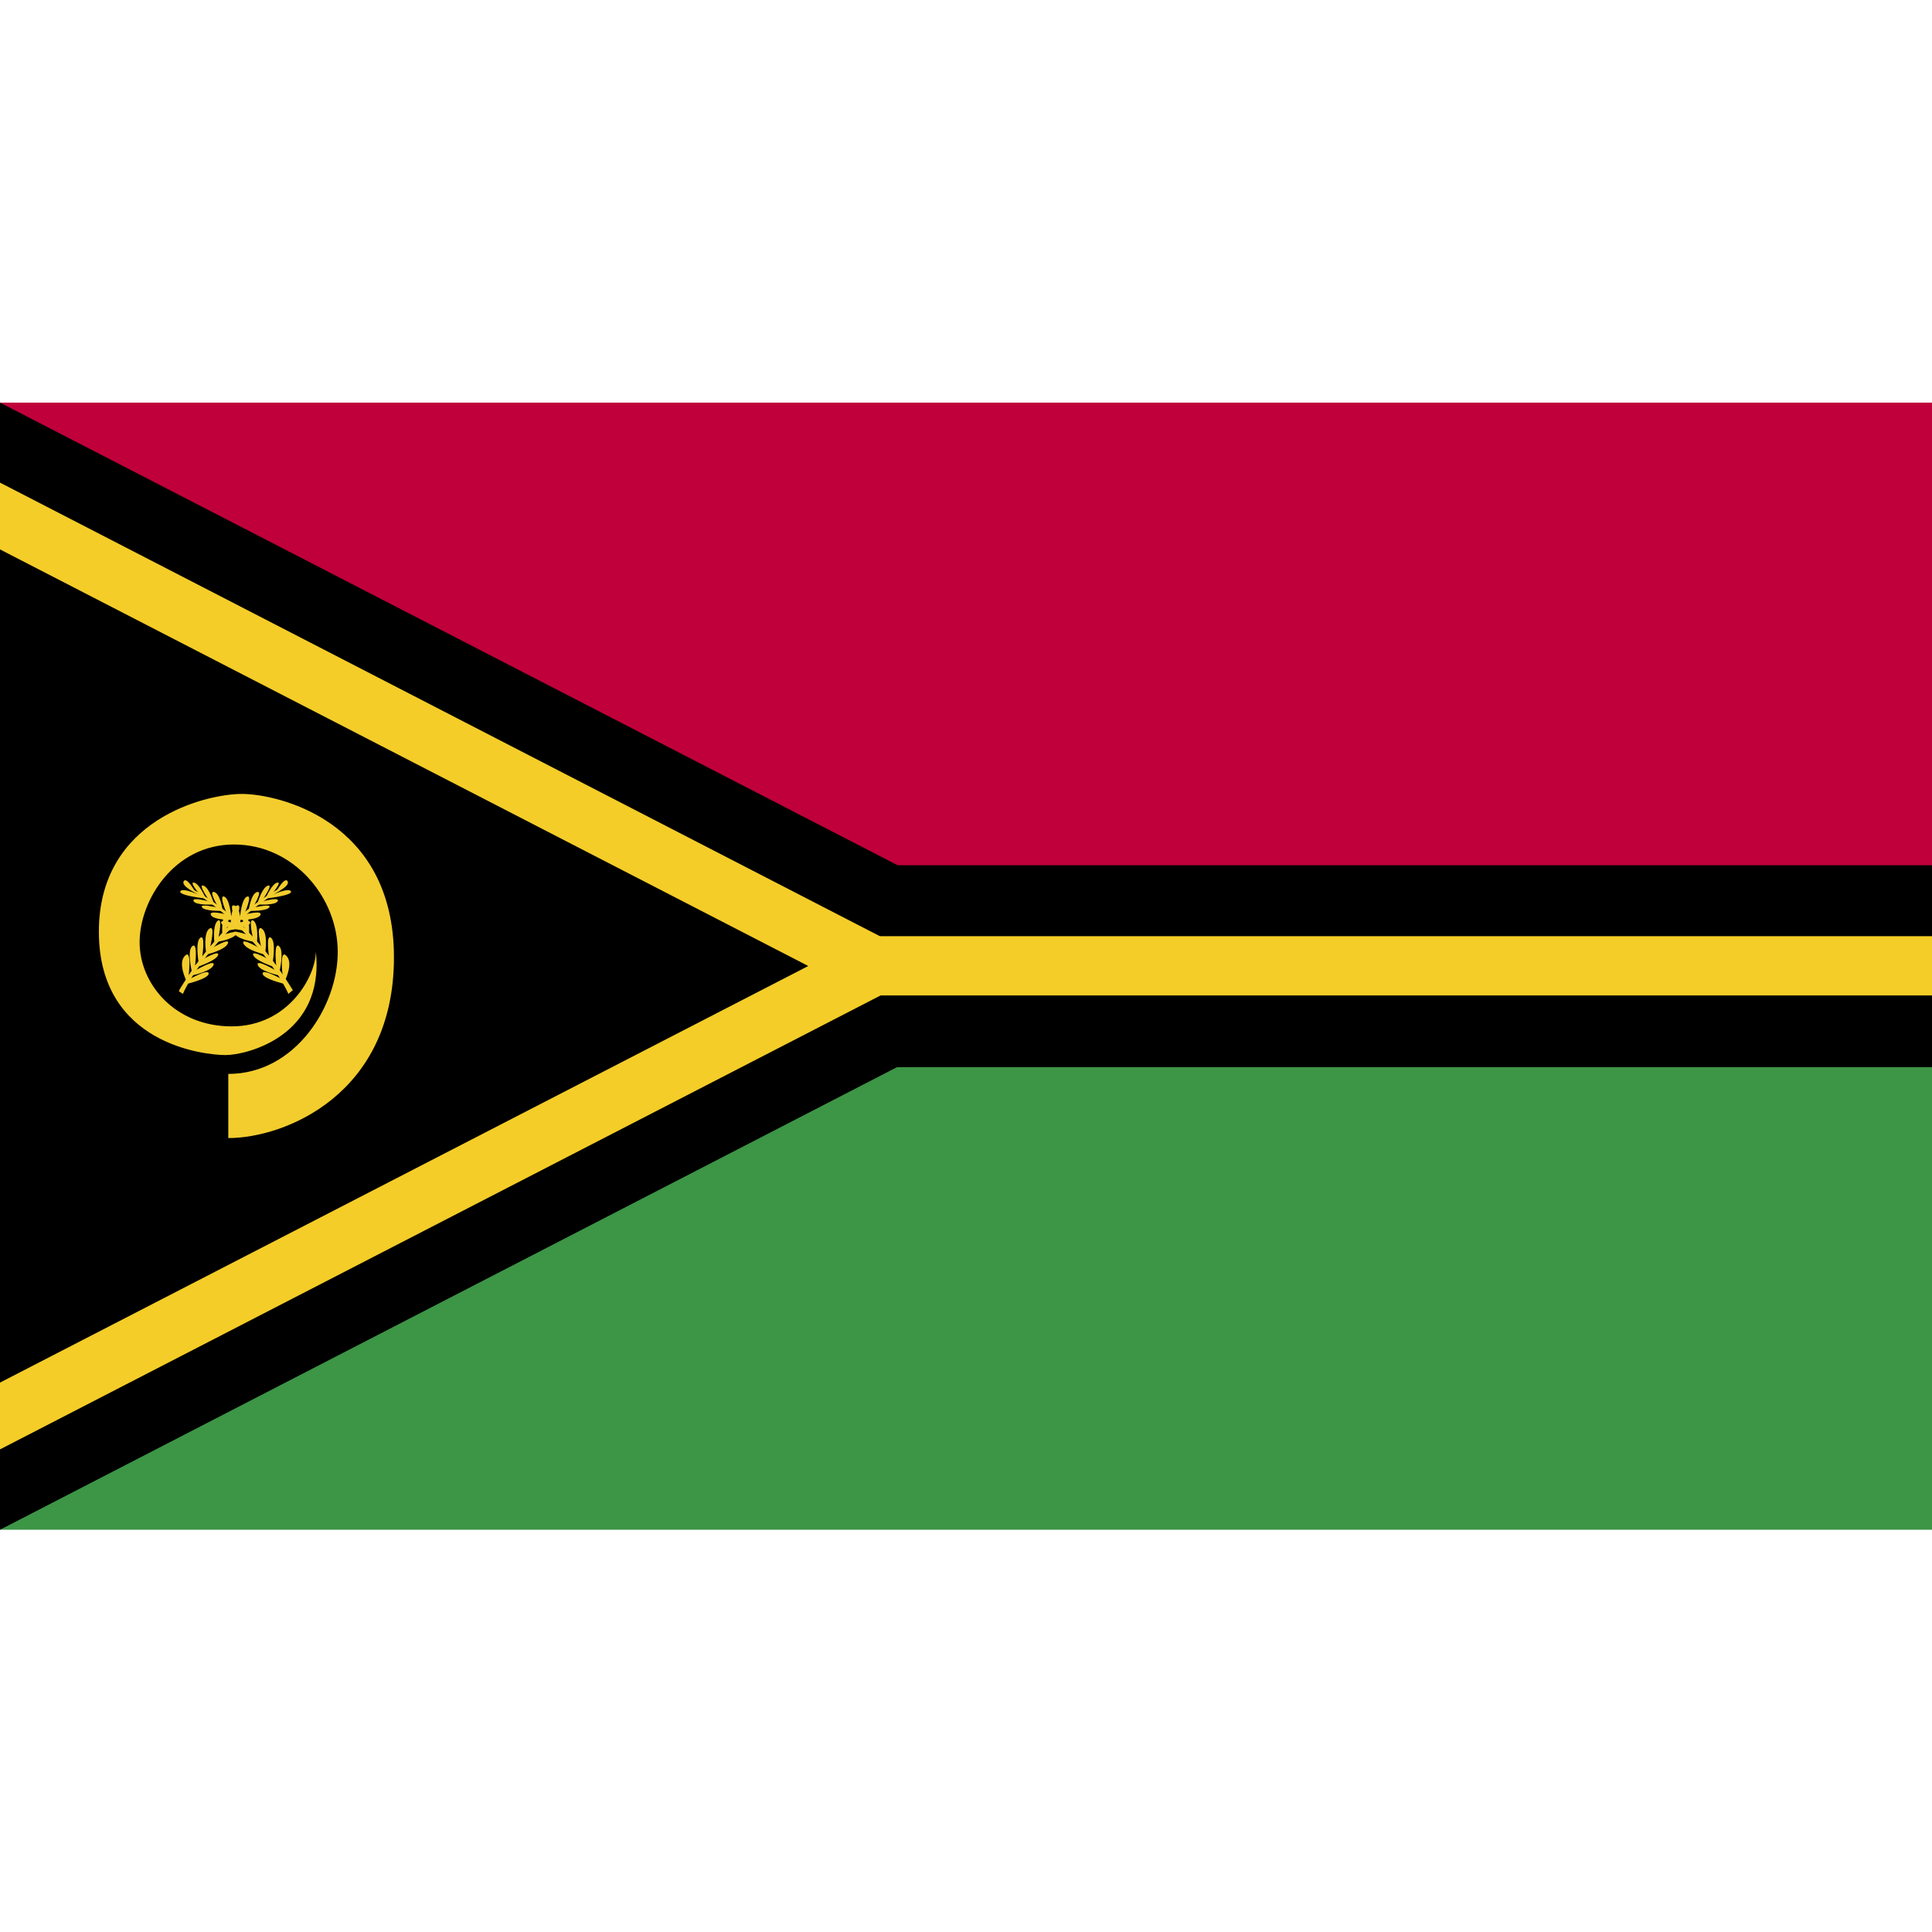 <?xml version="1.0" ?>
<svg id="Layer_1" style="enable-background:new 0 0 512 512;" version="1.1" viewBox="0 0 512 512" xml:space="preserve"
     xmlns="http://www.w3.org/2000/svg"><style type="text/css">
	.st0 {
    fill: #C0003B;
  }

  .st1 {
    fill: #3D9546;
  }

  .st2 {
    fill: #F5CD28;
  }

  .st3 {
    fill: #F3CD2D;
  }
</style>
  <g><rect class="st0" height="149.4" width="512" y="106.7"/>
    <rect class="st1" height="149.4" width="512" y="256"/>
    <polygon points="0,106.7 0,405.4 289.7,256  "/>
    <rect height="53.5" width="512" y="229.3"/>
    <polygon class="st2" points="0,384.1 248.5,256 0,127.9  "/>
    <rect class="st2" height="15.7" width="512" y="248.1"/>
    <polygon points="0,366.4 214.2,256 0,145.6  "/>
    <path class="st3"
          d="M60.5,284.6v17c14.8,0,43.9-11.4,43.9-47.9s-31-43.3-40.3-43.3c-9.3,0-37.9,6.6-37.9,36.5   c0,29.9,28.1,32.7,33.6,32.7c5.5,0,26.3-5,23.9-27.4c0,6.4-7.2,19.8-22.3,19.8C46.4,272,37,260.8,37,249.7c0-11.1,9.1-25.9,25-25.9   c15.9,0,27.5,14.1,27.5,28.4C89.6,266.4,78.4,284.6,60.5,284.6L60.5,284.6z"/>
    <path class="st3" d="M47.5,262.4l0.9,0.6c0,0,7-16,25.8-27.3C71.9,236.9,59.3,243.2,47.5,262.4L47.5,262.4z"/>
    <g><path class="st3" d="M48.5,263.4l-1.1-0.7c5.1-8.8,13.9-20.3,26.4-27.1l0,0c-3.7,2.2-7.1,4.8-10.2,7.5c2.9-2.6,6.3-5.2,10.2-7.5    l0.5,0.3c-18.5,11.2-25.7,27.1-25.7,27.2L48.5,263.4L48.5,263.4z M54.2,253.2c-2.6,3.3-4.7,6.5-6.5,9.3l0.5,0.1    C48.7,261.8,50.5,258.1,54.2,253.2L54.2,253.2z"/></g>
    <path class="st3"
          d="M49.3,259.7c0,0-2.2-4.5-0.3-6.4c1.9-2,1,5.2,1,5.2l0.8-1.2c0,0-1.3-5.5,0.2-6.6c1.5-1.1,0.7,5.2,0.7,5.2   l0.9-1.1c0,0-0.9-5.3,0.5-6.3c1.4-1,0.5,5,0.5,5l1-1.2c0,0-0.8-5,0.9-6.2c1.7-1.2,0.2,4.8,0.2,4.8l1.1-1.2c0,0-0.5-4.6,0.9-5.7   c1.4-1,0.2,4.4,0.2,4.4l1-1.1c0,0-0.3-4.3,1.1-5.3c1.4-1,0.1,4.1,0.1,4.1l1.1-1c0,0-0.3-4.3,1.5-5.1c1.8-0.8-0.3,4.1-0.3,4.1l1.2-1   c0,0,0.4-5,1.9-5.5c1.5-0.5-0.7,4.5-0.7,4.5l1.1-0.9c0,0,0.6-4.3,2.2-4.8c1.7-0.5-1,3.9-1,3.9l1.1-0.8c0,0,1.2-4.3,2.8-4.8   c1.6-0.5-1.6,4-1.6,4l1-0.7c0,0,1.7-3.9,3.1-4.1c1.4-0.3-1.6,3.2-1.6,3.2l1.3-0.8c0,0,2.2-4,3-2.8c0.8,1.3-3.1,3.1-3.1,3.1   l-1.3,0.7c0,0,4.7-2.2,5.3-1.1c0.6,1.1-6.5,1.9-6.5,1.9l-1.1,0.8c0,0,4.7-1.3,4.1-0.1c-0.6,1.2-5.2,0.9-5.2,0.9l-1.1,0.8   c0,0,4.7-1.1,4.1-0.1c-0.6,1.1-5.2,1-5.2,1l-1.1,0.9c0,0,4.6-1.2,3.9,0.2c-0.7,1.4-5.9,1.3-5.9,1.3l-1.3,1.2c0,0,4.9-1.7,4.5-0.4   c-0.4,1.3-6,2-6,2l-1.3,1.2c0,0,5.2-1.8,3.7-0.2c-1.6,1.6-5.3,2-5.3,2l-1.5,1.8c0,0,5.2-3.1,4.5-1.4c-0.7,1.8-5.8,3-5.8,3l-1,1.3   c0,0,4.7-2.7,4.2-1.2c-0.5,1.5-5.4,3.1-5.4,3.1l-0.8,1.1c0,0,5.5-3.3,5-1.6c-0.5,1.7-5.7,2.8-5.7,2.8l-0.7,1c0,0,5.1-2.9,5.1-1.5   c0,1.4-6,2.8-6,2.8L49.3,259.7z"/>
    <path class="st3" d="M77.4,262.4l-0.9,0.6c0,0-7-16-25.8-27.3C53.1,236.9,65.7,243.2,77.4,262.4L77.4,262.4z"/>
    <g><path class="st3" d="M76.4,263.4l-0.1-0.3c-0.1-0.2-7.2-16-25.7-27.2l0.2-0.1l-0.1-0.1l0.1-0.2c0.1,0.1,0.2,0.1,0.3,0.2l0,0    c12.6,6.7,21.3,18.2,26.5,26.7L76.4,263.4L76.4,263.4z M69,251.1c4.7,5.7,7.1,10.3,7.6,11.5l0.6-0.4C75.1,258.9,72.4,255,69,251.1    L69,251.1z"/></g>
    <path class="st3"
          d="M75.6,259.7c0,0,2.2-4.5,0.3-6.4c-1.9-2-1,5.2-1,5.2l-0.8-1.2c0,0,1.3-5.5-0.2-6.6c-1.4-1.1-0.7,5.2-0.7,5.2   l-0.9-1.1c0,0,0.9-5.3-0.5-6.3c-1.4-1-0.5,5-0.5,5l-1-1.2c0,0,0.8-5-0.9-6.2c-1.7-1.2-0.2,4.8-0.2,4.8l-1.1-1.2   c0,0,0.5-4.6-0.9-5.7c-1.5-1-0.2,4.4-0.2,4.4l-1-1.1c0,0,0.3-4.3-1.1-5.3c-1.4-1-0.1,4.1-0.1,4.1l-1.1-1c0,0,0.3-4.3-1.5-5.1   c-1.8-0.8,0.3,4.1,0.3,4.1l-1.2-1c0,0-0.4-5-1.9-5.5c-1.5-0.5,0.7,4.5,0.7,4.5l-1.1-0.9c0,0-0.6-4.3-2.2-4.8c-1.7-0.5,1,3.9,1,3.9   l-1.1-0.8c0,0-1.2-4.3-2.8-4.8c-1.6-0.5,1.6,4,1.6,4l-1-0.7c0,0-1.7-3.9-3.1-4.1c-1.4-0.3,1.6,3.2,1.6,3.2l-1.3-0.8   c0,0-2.2-4-3-2.8c-0.8,1.3,3.1,3.1,3.1,3.1l1.3,0.7c0,0-4.7-2.2-5.3-1.1c-0.6,1.1,6.5,1.9,6.5,1.9l1.1,0.8c0,0-4.7-1.3-4.1-0.1   c0.6,1.2,5.2,0.9,5.2,0.9l1.1,0.8c0,0-4.7-1.1-4.1-0.1c0.6,1.1,5.2,1,5.2,1l1.1,0.9c0,0-4.6-1.2-3.9,0.2c0.7,1.4,5.9,1.3,5.9,1.3   l1.3,1.2c0,0-4.9-1.7-4.5-0.4c0.4,1.3,6,2,6,2l1.3,1.2c0,0-5.2-1.8-3.7-0.2c1.6,1.6,5.3,2,5.3,2l1.5,1.8c0,0-5.2-3.1-4.5-1.4   c0.7,1.8,5.8,3,5.8,3l1,1.3c0,0-4.7-2.7-4.2-1.2c0.5,1.5,5.4,3.1,5.4,3.1l0.8,1.1c0,0-5.5-3.3-5-1.6c0.5,1.7,5.7,2.8,5.7,2.8l0.7,1   c0,0-5.1-2.9-5.1-1.5c0,1.4,6,2.8,6,2.8L75.6,259.7z"/></g></svg>
